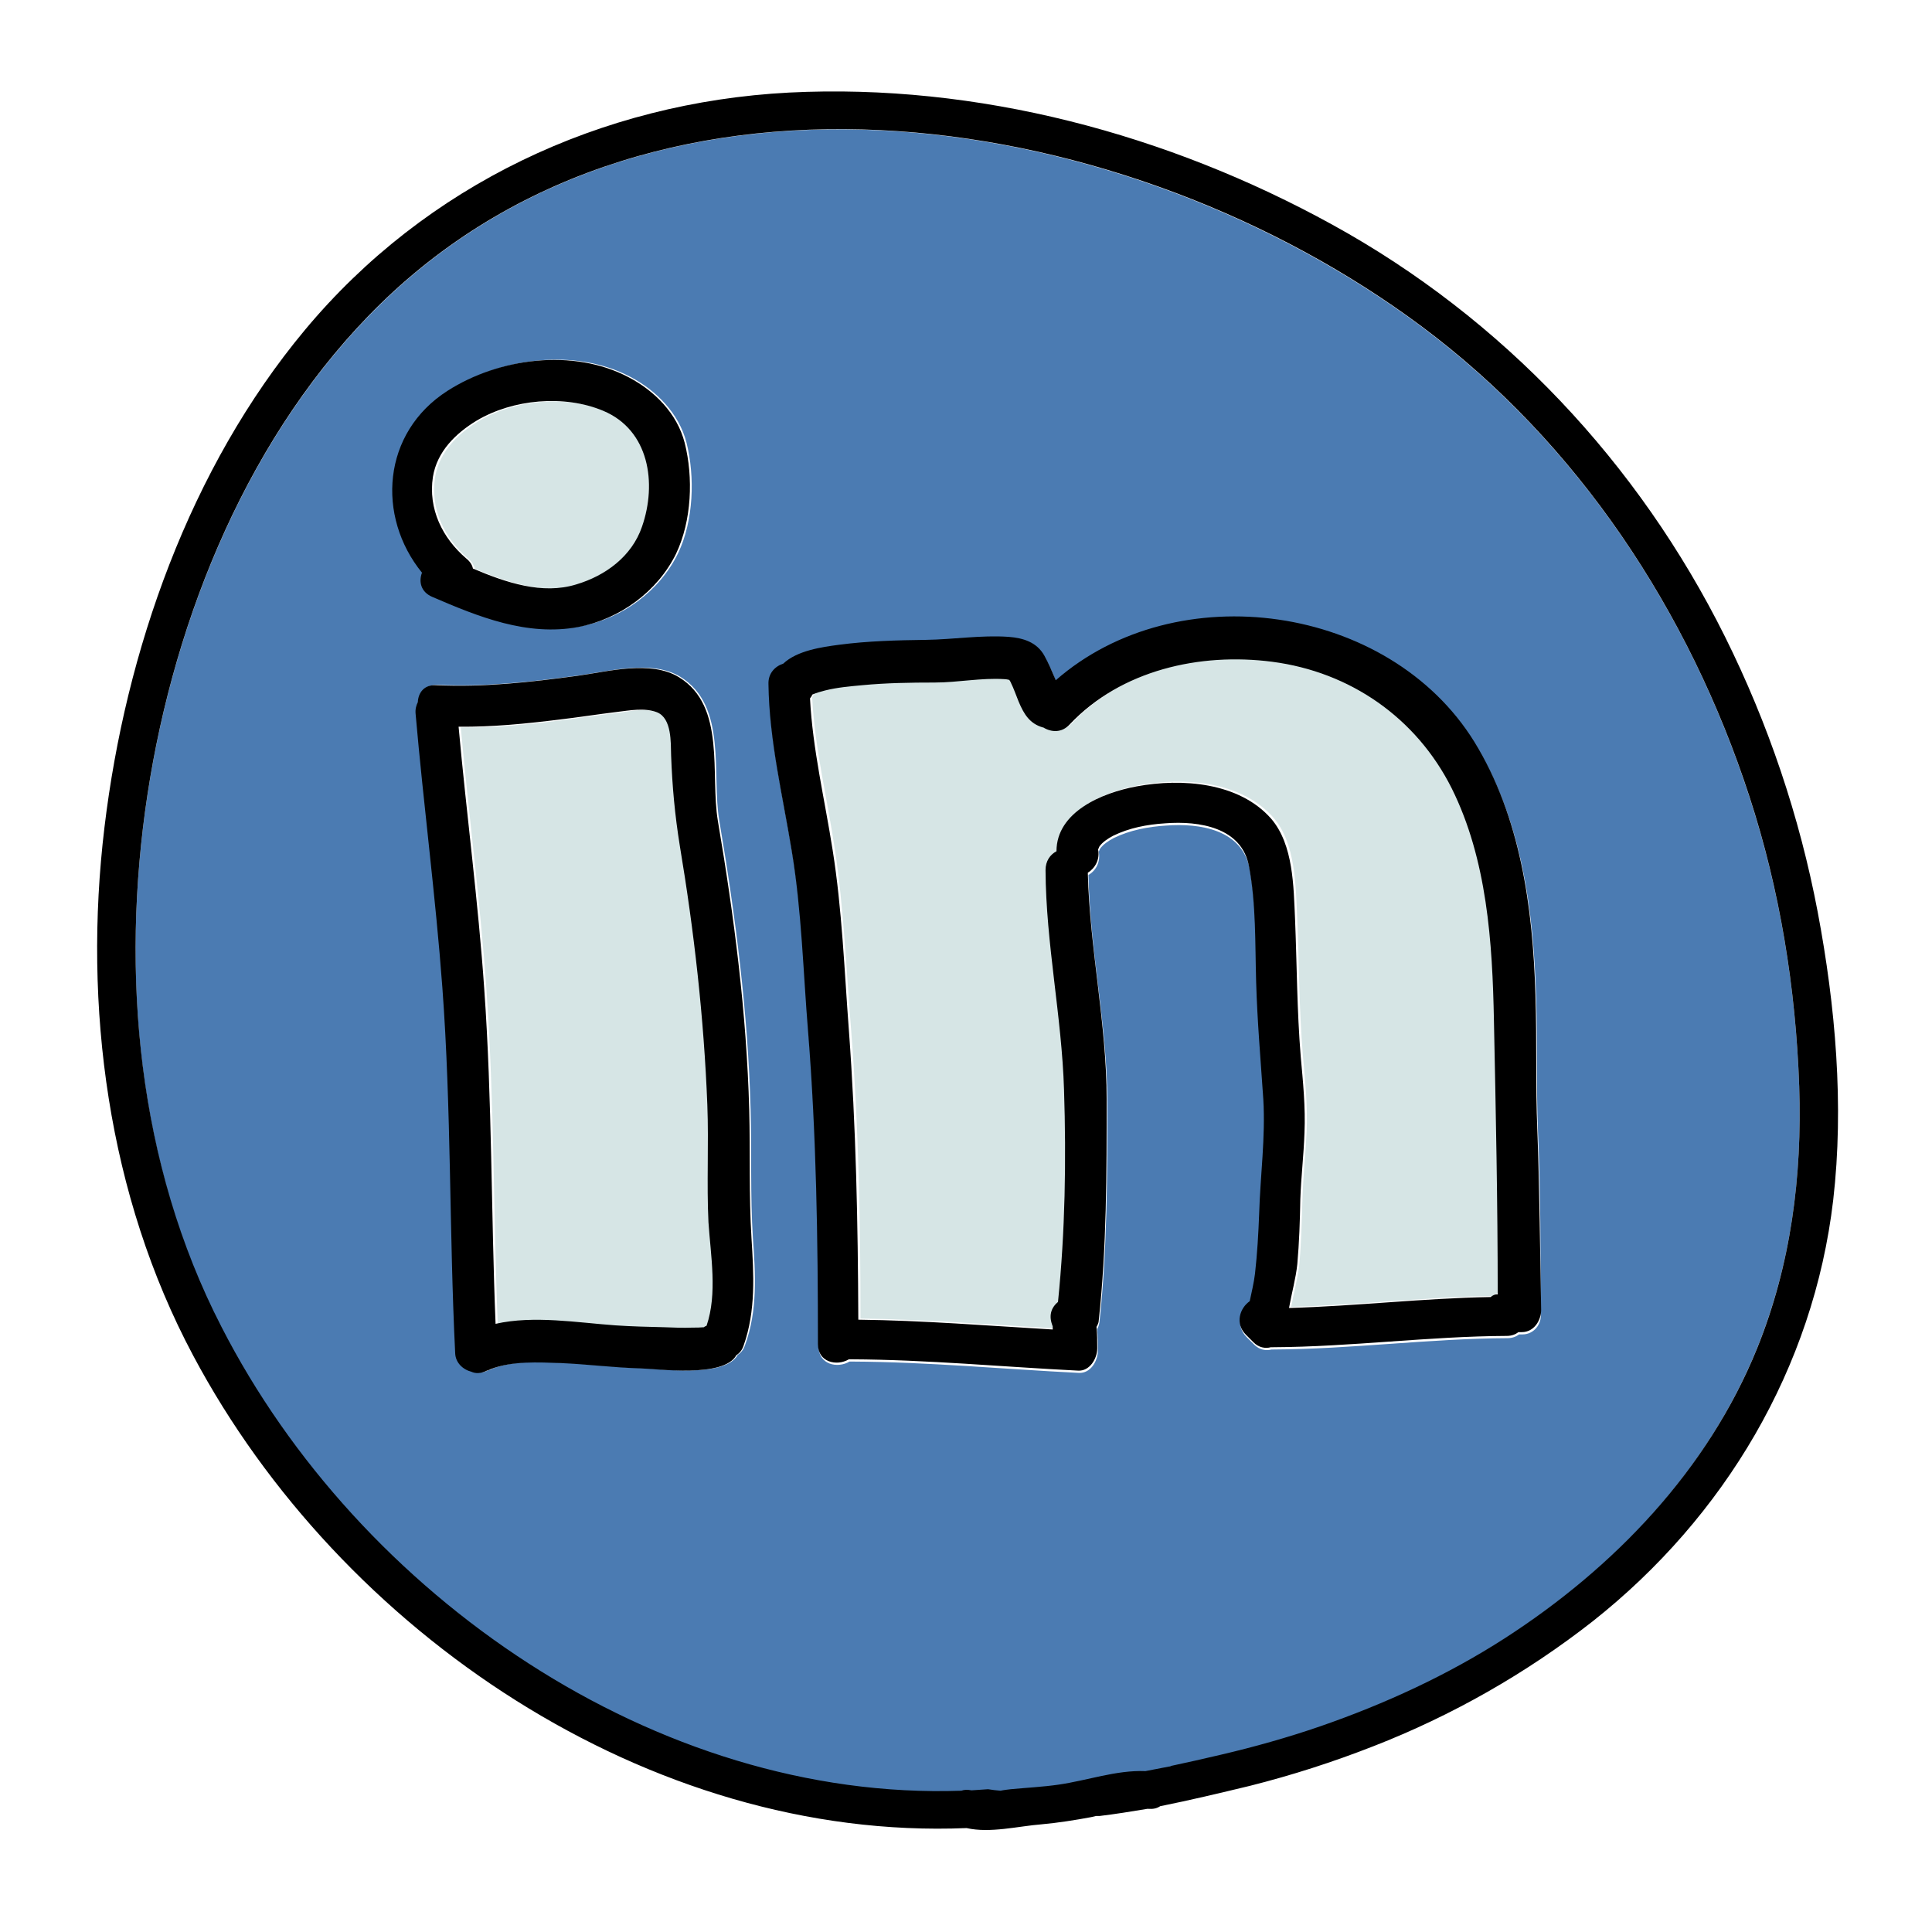 <?xml version="1.0" encoding="UTF-8"?>
<svg xmlns="http://www.w3.org/2000/svg" xmlns:xlink="http://www.w3.org/1999/xlink" width="200px" height="200px" viewBox="0 0 200 200" version="1.1">
<g id="surface1">
<path style=" stroke:none;fill-rule:nonzero;fill:rgb(83.922%,89.804%,89.804%);fill-opacity:1;" d="M 62.664 42.562 C 58.637 40.883 53.324 41.352 49.574 43.578 C 47.426 44.867 45.469 46.781 45.039 49.398 C 44.531 52.684 45.977 55.691 48.48 57.84 C 48.871 58.152 49.066 58.543 49.184 58.895 C 52.582 60.301 56.371 61.59 59.887 60.535 C 62.898 59.598 65.633 57.605 66.688 54.559 C 68.211 50.027 67.391 44.516 62.664 42.562 Z M 154.879 105.551 C 154.723 97.461 154.176 88.863 150.5 81.48 C 146.867 74.172 140.031 69.445 131.941 68.391 C 124.438 67.414 116.273 69.25 110.957 74.875 C 110.098 75.773 109.004 75.695 108.223 75.188 L 108.184 75.188 C 106.816 74.758 106.191 73.781 105.684 72.531 C 105.41 71.867 105.176 71.203 104.863 70.539 C 104.785 70.422 104.746 70.344 104.707 70.266 C 104.551 70.227 104.355 70.227 104.199 70.188 C 101.816 70.031 99.352 70.5 96.969 70.539 C 94.469 70.539 92.008 70.617 89.508 70.812 C 88.219 70.93 86.887 71.008 85.637 71.359 C 85.207 71.477 84.738 71.594 84.309 71.789 C 84.23 71.945 84.152 72.062 84.074 72.18 C 84.348 77.496 85.637 82.652 86.418 87.887 C 87.359 94.023 87.594 100.352 88.102 106.527 C 88.883 116.531 89.078 126.492 89.078 136.496 C 95.797 136.574 102.52 137.121 109.199 137.512 L 109.199 137.199 C 109.16 137.121 109.16 137.043 109.121 136.965 C 108.73 135.988 109.082 135.168 109.746 134.66 C 110.449 127.391 110.605 119.969 110.371 112.699 C 110.098 105.082 108.496 97.578 108.457 89.961 C 108.457 89.02 108.926 88.355 109.59 88.004 C 109.59 83.941 114.281 81.949 117.914 81.285 C 122.562 80.426 128.504 80.855 131.824 84.645 C 134.129 87.301 134.129 91.68 134.285 95 C 134.48 99.727 134.48 104.496 134.871 109.223 C 135.105 111.84 135.379 114.535 135.262 117.156 C 135.145 119.461 134.91 121.727 134.832 124.031 C 134.754 126.258 134.715 128.523 134.52 130.754 C 134.363 132.238 133.934 133.801 133.66 135.285 C 140.617 135.09 147.57 134.27 154.527 134.152 C 154.762 133.957 154.996 133.84 155.348 133.801 C 155.27 124.461 155.074 115.004 154.879 105.551 Z M 73.562 126.609 C 73.328 122.547 73.562 118.484 73.445 114.457 C 73.133 105.473 72.078 96.523 70.594 87.613 C 70.086 84.449 69.812 81.48 69.695 78.277 C 69.656 76.949 69.773 74.445 68.25 73.82 C 66.961 73.273 65.398 73.586 64.07 73.781 C 62.078 74.016 60.121 74.289 58.168 74.562 C 54.691 74.992 51.215 75.344 47.699 75.305 C 48.52 84.371 49.73 93.398 50.355 102.465 C 51.176 113.988 51.059 125.555 51.527 137.121 C 55.512 136.223 60.043 137.004 63.914 137.277 C 65.594 137.395 67.312 137.434 68.992 137.473 C 69.969 137.512 70.945 137.512 71.922 137.512 C 72.312 137.512 72.703 137.473 73.094 137.473 C 73.172 137.434 73.25 137.355 73.367 137.316 C 74.465 133.918 73.762 130.012 73.562 126.609 Z M 73.562 126.609 "/>
<path style=" stroke:none;fill-rule:nonzero;fill:rgb(29.412%,48.235%,69.804%);fill-opacity:1;" d="M 186.254 112.504 C 185.902 102.344 184.262 92.184 181.094 82.492 C 174.883 63.348 163.355 45.883 147.141 33.809 C 117.051 11.418 68.406 3.055 39.336 31.543 C 25.855 44.75 18.078 63.855 15.266 82.297 C 12.449 100.82 14.25 120.59 22.883 137.434 C 37.145 165.215 67.938 186.547 99.469 185.453 C 99.781 185.336 100.133 185.336 100.523 185.414 C 101.109 185.375 101.656 185.336 102.242 185.297 C 102.672 185.375 103.102 185.414 103.531 185.453 C 103.883 185.375 104.273 185.336 104.586 185.297 C 106.23 185.141 107.871 185.023 109.512 184.828 C 112.52 184.398 115.488 183.344 118.539 183.422 C 119.359 183.266 120.18 183.07 120.961 182.953 C 121.078 182.953 121.156 182.914 121.234 182.875 C 122.914 182.523 124.594 182.133 126.273 181.742 C 129.789 180.922 133.27 179.945 136.668 178.773 C 143.309 176.469 149.797 173.496 155.734 169.668 C 167.066 162.402 176.68 152.32 181.836 139.699 C 185.395 130.945 186.566 121.801 186.254 112.504 Z M 46.523 40.41 C 51.836 37.051 59.535 35.996 65.238 39.004 C 67.938 40.41 70.281 42.793 71.062 45.805 C 71.961 49.359 71.805 53.891 70.203 57.254 C 68.289 61.199 64.379 64.051 60.082 64.832 C 54.77 65.809 49.766 63.777 44.961 61.707 C 43.789 61.199 43.555 60.105 43.906 59.207 C 39.141 53.461 39.727 44.75 46.523 40.41 Z M 77.117 139.27 C 76.961 139.738 76.688 140.051 76.375 140.246 C 75.086 142.668 68.172 141.691 66.375 141.613 C 63.637 141.535 60.941 141.184 58.207 141.066 C 55.824 140.949 53.207 140.832 50.938 141.691 C 50.82 141.77 50.703 141.809 50.547 141.848 C 50.508 141.848 50.508 141.887 50.469 141.887 C 49.883 142.16 49.375 142.121 48.945 141.965 C 48.047 141.73 47.344 141.027 47.266 140.051 C 46.641 127.43 46.914 114.77 45.938 102.188 C 45.234 92.73 43.945 83.277 43.164 73.82 C 43.125 73.352 43.203 72.961 43.398 72.648 C 43.438 71.672 44.062 70.852 45.312 70.891 C 50.234 71.125 55.082 70.578 59.965 69.914 C 63.09 69.484 67.508 68.27 70.438 70.07 C 75.32 73.078 73.641 80.109 74.461 84.957 C 76.141 94.84 77.43 104.805 77.703 114.848 C 77.82 119.301 77.664 123.719 77.938 128.133 C 78.211 131.883 78.445 135.676 77.117 139.27 Z M 157.609 138.137 L 157.258 138.137 C 156.945 138.371 156.555 138.527 156.047 138.527 C 147.961 138.566 139.91 139.66 131.824 139.699 L 131.629 139.699 C 131.039 139.855 130.375 139.738 129.828 139.191 L 129.047 138.41 C 127.875 137.238 128.422 135.637 129.438 134.93 C 129.633 133.992 129.867 133.055 129.984 132.078 C 130.258 130.008 130.375 127.938 130.414 125.867 C 130.531 121.918 131.078 117.973 130.844 114.027 C 130.609 109.965 130.258 105.938 130.102 101.875 C 129.984 97.891 130.102 93.824 129.359 89.918 C 128.578 85.895 124.242 85.191 120.688 85.465 C 118.852 85.582 116.973 85.934 115.293 86.754 C 114.707 87.066 114.199 87.418 113.887 87.848 C 113.809 87.965 113.77 88.199 113.73 88.121 C 113.965 89.215 113.457 90.113 112.676 90.582 C 112.832 98.438 114.629 106.172 114.629 114.066 C 114.629 121.684 114.629 129.344 113.809 136.926 C 113.77 137.16 113.691 137.395 113.574 137.59 C 113.652 138.332 113.652 139.074 113.652 139.816 C 113.652 140.871 112.91 142.199 111.66 142.121 C 103.844 141.73 96.031 140.988 88.215 140.949 L 87.941 140.949 C 86.691 141.691 84.738 141.262 84.738 139.387 C 84.738 128.562 84.582 117.855 83.723 107.07 C 83.254 100.859 83.059 94.566 82.043 88.434 C 81.105 82.652 79.699 76.906 79.621 71.047 C 79.621 69.914 80.324 69.207 81.145 68.934 C 82.551 67.527 85.129 67.215 86.926 66.98 C 89.895 66.59 92.945 66.473 95.914 66.473 C 98.766 66.434 101.617 65.965 104.469 66.16 C 105.996 66.277 107.402 66.707 108.184 68.113 C 108.613 68.895 109.004 69.68 109.316 70.539 C 109.316 70.578 109.355 70.617 109.355 70.656 C 121.859 59.676 143.855 62.762 152.688 77.023 C 157.531 84.84 158.746 94.215 159.02 103.242 C 159.176 107.891 159.02 112.543 159.215 117.23 C 159.488 123.523 159.488 129.773 159.488 136.066 C 159.605 136.965 158.863 138.137 157.609 138.137 Z M 157.609 138.137 "/>
<path style=" stroke:none;fill-rule:nonzero;fill:rgb(0%,0%,0%);fill-opacity:1;" d="M 188.168 94.41 C 186.293 84.527 183.051 74.914 178.559 65.887 C 169.609 47.914 155.543 32.949 137.922 23.258 C 120.883 13.879 101.191 8.605 81.691 9.582 C 62.234 10.598 44.102 19.117 31.562 34.16 C 19.645 48.461 13 67.371 10.812 85.66 C 8.586 104.18 11.164 123.758 19.996 140.324 C 35.234 168.965 67.195 190.613 100.059 189.242 C 102.52 189.793 105.371 189.047 107.832 188.852 C 109.551 188.695 111.273 188.422 112.953 188.109 C 113.109 188.07 113.305 188.031 113.461 187.992 L 113.812 187.992 C 115.453 187.797 117.133 187.523 118.773 187.25 L 118.852 187.25 C 119.359 187.289 119.75 187.211 120.102 186.977 C 123.227 186.352 126.316 185.609 129.402 184.867 C 133.738 183.773 138 182.406 142.18 180.766 C 150.309 177.602 158.004 173.223 164.883 167.832 C 178.52 157.047 187.738 141.613 189.773 124.227 C 190.906 114.418 190.008 104.141 188.168 94.41 Z M 181.879 139.621 C 176.762 152.203 167.109 162.281 155.777 169.59 C 149.836 173.418 143.352 176.391 136.707 178.695 C 133.309 179.867 129.832 180.844 126.316 181.664 C 124.637 182.055 122.953 182.445 121.273 182.797 C 121.195 182.836 121.117 182.875 121 182.875 C 120.18 183.031 119.359 183.188 118.578 183.344 C 115.531 183.227 112.562 184.32 109.551 184.75 C 107.91 184.984 106.27 185.062 104.629 185.219 C 104.316 185.258 103.926 185.297 103.574 185.375 C 103.145 185.336 102.715 185.297 102.285 185.219 C 101.699 185.258 101.152 185.297 100.566 185.336 C 100.176 185.258 99.824 185.258 99.512 185.375 C 67.938 186.469 37.148 165.137 22.926 137.355 C 14.25 120.512 12.453 100.781 15.266 82.258 C 18.078 63.816 25.855 44.711 39.336 31.504 C 68.406 3.055 117.094 11.379 147.141 33.77 C 163.359 45.844 174.883 63.348 181.098 82.453 C 184.262 92.145 185.902 102.305 186.254 112.465 C 186.566 121.801 185.395 130.945 181.879 139.621 Z M 181.879 139.621 "/>
<path style=" stroke:none;fill-rule:nonzero;fill:rgb(0%,0%,0%);fill-opacity:1;" d="M 77.793 128.172 C 77.52 123.758 77.676 119.34 77.559 114.887 C 77.285 104.844 75.996 94.883 74.316 84.996 C 73.496 80.148 75.176 73.117 70.293 70.109 C 67.363 68.312 62.945 69.523 59.82 69.953 C 54.938 70.617 50.09 71.164 45.168 70.93 C 43.918 70.852 43.293 71.711 43.254 72.688 C 43.098 73 42.98 73.391 43.02 73.859 C 43.84 83.316 45.09 92.73 45.793 102.227 C 46.73 114.809 46.496 127.469 47.121 140.09 C 47.16 141.066 47.902 141.77 48.801 142.004 C 49.23 142.199 49.738 142.199 50.324 141.926 C 50.363 141.926 50.363 141.887 50.402 141.887 C 50.52 141.848 50.676 141.809 50.793 141.73 C 53.059 140.871 55.68 141.027 58.062 141.105 C 60.797 141.223 63.492 141.574 66.227 141.652 C 68.027 141.691 74.941 142.668 76.23 140.285 C 76.543 140.09 76.816 139.777 76.973 139.309 C 78.262 135.676 78.027 131.883 77.793 128.172 Z M 73.145 137.238 C 73.066 137.277 72.949 137.316 72.871 137.395 C 72.48 137.434 72.09 137.434 71.699 137.434 C 70.723 137.473 69.746 137.434 68.77 137.395 C 67.09 137.355 65.367 137.316 63.688 137.199 C 59.82 136.926 55.25 136.145 51.301 137.043 C 50.832 125.516 50.949 113.91 50.129 102.383 C 49.504 93.316 48.293 84.293 47.473 75.227 C 50.988 75.266 54.469 74.914 57.945 74.484 C 59.938 74.25 61.891 73.938 63.844 73.703 C 65.172 73.547 66.734 73.234 68.027 73.742 C 69.551 74.367 69.434 76.867 69.473 78.195 C 69.59 81.402 69.863 84.371 70.371 87.535 C 71.855 96.406 72.871 105.352 73.223 114.379 C 73.379 118.441 73.145 122.508 73.34 126.531 C 73.574 130.008 74.277 133.918 73.145 137.238 Z M 159.145 116.996 C 158.949 112.348 159.105 107.699 158.949 103.008 C 158.676 93.984 157.426 84.605 152.621 76.789 C 143.789 62.527 121.832 59.441 109.289 70.422 C 109.289 70.383 109.25 70.344 109.25 70.305 C 108.898 69.484 108.547 68.664 108.117 67.883 C 107.336 66.473 105.926 66.043 104.402 65.926 C 101.551 65.73 98.699 66.199 95.848 66.238 C 92.836 66.277 89.828 66.355 86.859 66.746 C 85.102 66.98 82.523 67.336 81.078 68.703 C 80.219 68.977 79.512 69.719 79.551 70.812 C 79.629 76.711 81.039 82.418 81.977 88.199 C 82.992 94.336 83.148 100.664 83.656 106.836 C 84.516 117.621 84.672 128.367 84.672 139.152 C 84.672 141.027 86.625 141.457 87.875 140.715 L 88.148 140.715 C 95.965 140.754 103.777 141.496 111.594 141.887 C 112.805 141.965 113.586 140.637 113.586 139.582 C 113.586 138.84 113.586 138.098 113.508 137.355 C 113.625 137.16 113.742 136.926 113.742 136.691 C 114.562 129.109 114.562 121.453 114.562 113.832 C 114.562 105.977 112.805 98.203 112.609 90.348 C 113.352 89.879 113.898 88.98 113.664 87.887 C 113.703 87.965 113.742 87.73 113.82 87.613 C 114.133 87.184 114.641 86.832 115.227 86.52 C 116.906 85.699 118.742 85.348 120.621 85.23 C 124.176 84.957 128.551 85.66 129.293 89.684 C 130.035 93.59 129.918 97.656 130.035 101.641 C 130.152 105.703 130.504 109.73 130.777 113.793 C 131.012 117.738 130.465 121.688 130.348 125.633 C 130.27 127.703 130.152 129.773 129.918 131.844 C 129.801 132.82 129.566 133.762 129.371 134.699 C 128.355 135.402 127.809 137.004 128.98 138.176 L 129.762 138.957 C 130.309 139.504 130.973 139.621 131.559 139.465 L 131.754 139.465 C 139.844 139.426 147.895 138.332 155.98 138.293 C 156.488 138.293 156.879 138.137 157.191 137.902 L 157.543 137.902 C 158.793 137.902 159.539 136.691 159.539 135.598 C 159.422 129.578 159.383 123.289 159.145 116.996 Z M 154.301 134.27 C 147.348 134.387 140.391 135.207 133.438 135.402 C 133.711 133.879 134.141 132.352 134.297 130.867 C 134.492 128.641 134.57 126.414 134.609 124.148 C 134.688 121.844 134.961 119.574 135.039 117.27 C 135.156 114.613 134.883 111.957 134.648 109.34 C 134.258 104.609 134.258 99.883 134.062 95.117 C 133.906 91.793 133.906 87.457 131.598 84.762 C 128.277 80.973 122.34 80.543 117.688 81.402 C 114.055 82.066 109.367 84.059 109.367 88.121 C 108.703 88.473 108.234 89.137 108.234 90.074 C 108.273 97.695 109.914 105.195 110.148 112.816 C 110.383 120.086 110.266 127.508 109.523 134.777 C 108.898 135.285 108.547 136.066 108.898 137.082 C 108.938 137.16 108.938 137.238 108.977 137.316 L 108.977 137.629 C 102.254 137.238 95.574 136.691 88.852 136.613 C 88.812 126.609 88.617 116.645 87.875 106.641 C 87.406 100.43 87.172 94.141 86.195 88.004 C 85.375 82.77 84.125 77.57 83.852 72.297 C 83.93 72.18 84.047 72.062 84.086 71.906 C 84.516 71.711 84.984 71.594 85.414 71.477 C 86.664 71.164 87.992 71.047 89.281 70.93 C 91.742 70.695 94.246 70.656 96.746 70.656 C 99.168 70.656 101.59 70.148 103.973 70.305 C 104.129 70.305 104.324 70.344 104.48 70.383 C 104.52 70.461 104.598 70.539 104.637 70.656 C 104.949 71.281 105.184 71.984 105.457 72.648 C 106.004 73.938 106.594 74.914 107.961 75.305 L 108 75.305 C 108.82 75.812 109.914 75.891 110.734 74.992 C 116.047 69.367 124.215 67.531 131.715 68.508 C 139.766 69.562 146.605 74.289 150.277 81.598 C 153.949 88.98 154.496 97.539 154.652 105.664 C 154.848 115.121 155.043 124.578 155.043 133.996 C 154.77 133.957 154.496 134.113 154.301 134.27 Z M 70.879 45.844 C 70.098 42.797 67.754 40.449 65.055 39.043 C 59.352 36.035 51.652 37.051 46.34 40.449 C 39.539 44.789 38.953 53.461 43.684 59.285 C 43.332 60.223 43.566 61.277 44.738 61.785 C 49.543 63.855 54.547 65.887 59.859 64.91 C 64.156 64.09 68.066 61.238 69.98 57.332 C 71.621 53.891 71.777 49.398 70.879 45.844 Z M 66.461 54.52 C 65.406 57.605 62.672 59.598 59.664 60.496 C 56.148 61.59 52.355 60.301 48.957 58.855 C 48.879 58.465 48.645 58.113 48.254 57.801 C 45.793 55.691 44.309 52.68 44.816 49.359 C 45.246 46.742 47.16 44.867 49.348 43.539 C 53.098 41.312 58.414 40.84 62.438 42.523 C 67.207 44.516 68.027 50.023 66.461 54.52 Z M 66.461 54.52 "/>
</g>
</svg>
